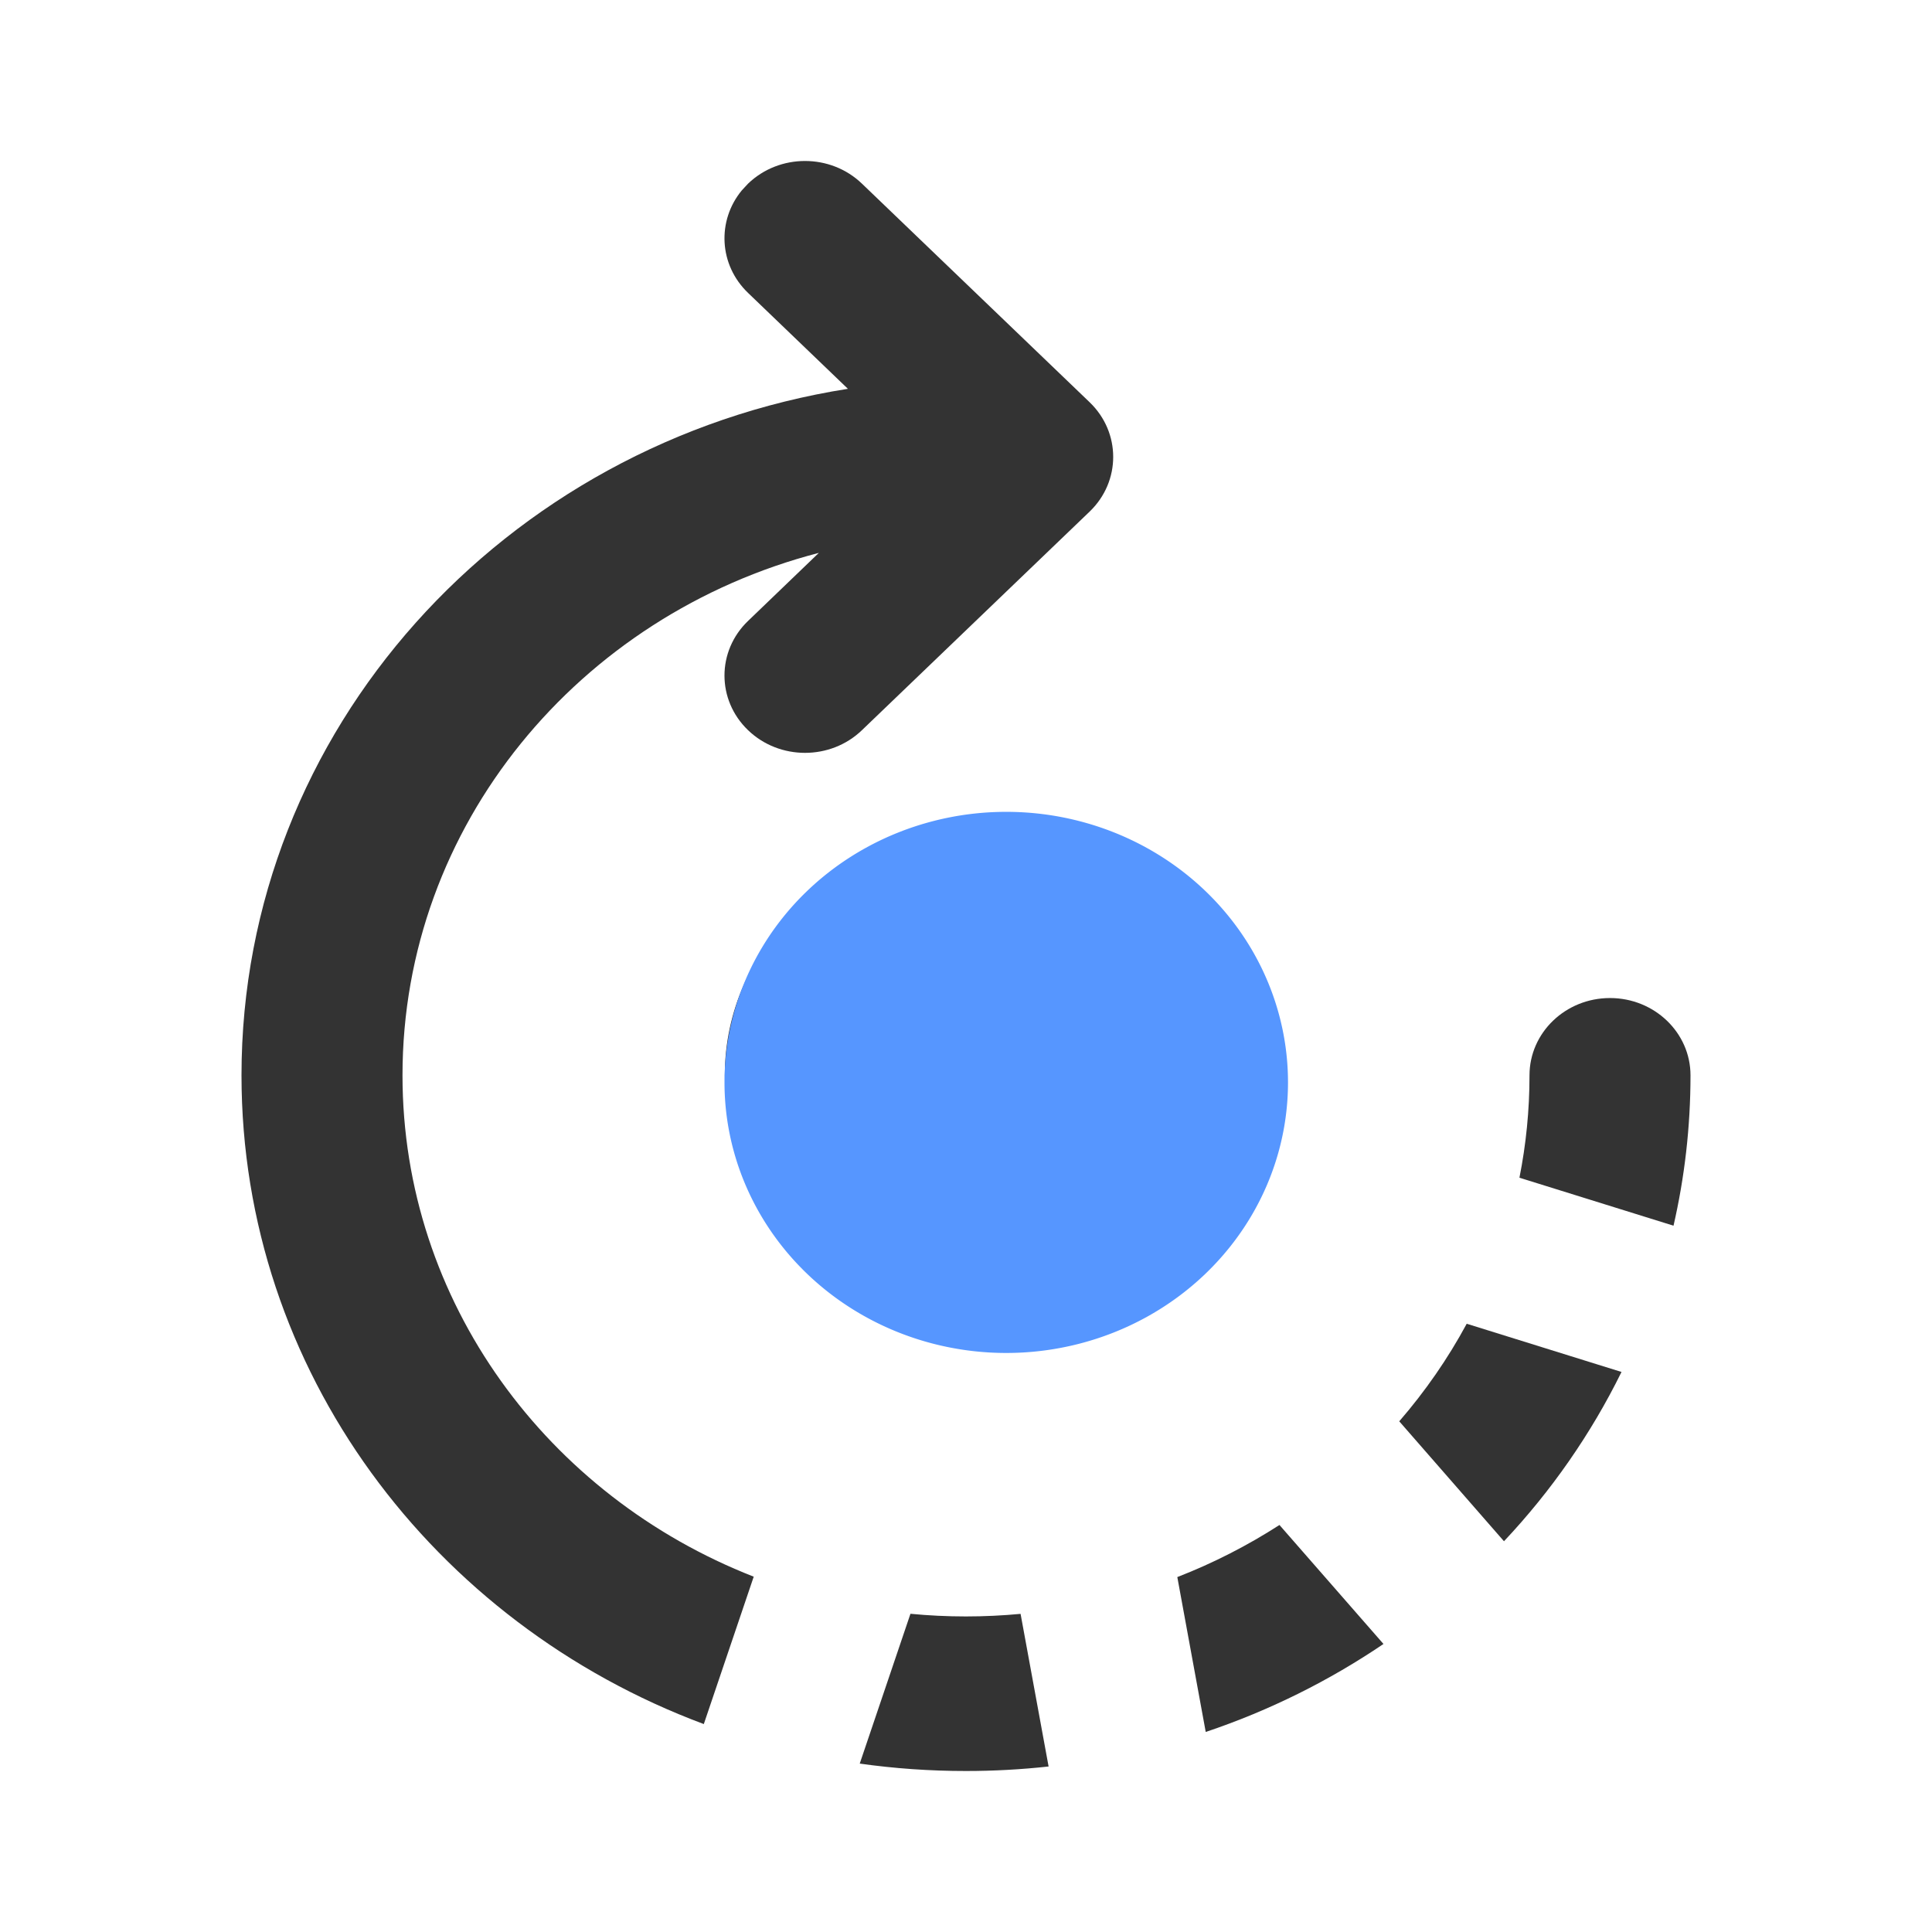 <svg xmlns="http://www.w3.org/2000/svg" fill="none" viewBox="0 0 24 24" class="design-iconfont">
  <path d="M9.293 2.281L9.215 2.365C8.904 2.742 8.93 3.291 9.293 3.639L10.533 4.83C6.26 5.503 3 9.065 3 13.358C3 17.028 5.383 20.164 8.743 21.417L9.363 19.586C6.804 18.586 5 16.174 5 13.358C5 10.253 7.193 7.64 10.172 6.868L9.293 7.713C8.902 8.088 8.902 8.696 9.293 9.071C9.683 9.446 10.317 9.446 10.707 9.071L13.536 6.355C13.926 5.98 13.926 5.372 13.536 4.997L10.707 2.281C10.317 1.906 9.683 1.906 9.293 2.281ZM12.004 16.235C13.661 16.235 15.004 14.946 15.004 13.355C15.004 11.764 13.661 10.474 12.004 10.474C10.347 10.474 9.004 11.764 9.004 13.355C9.004 14.946 10.347 16.235 12.004 16.235ZM20 12.398C19.448 12.398 19 12.828 19 13.358C19 13.793 18.957 14.218 18.875 14.63L20.789 15.226C20.927 14.624 21 13.999 21 13.358C21 12.828 20.552 12.398 20 12.398ZM20.143 17.043L18.22 16.444C17.986 16.878 17.704 17.284 17.382 17.656L18.683 19.146C19.271 18.521 19.764 17.813 20.143 17.043ZM14.625 19.591L14.978 21.515C15.771 21.249 16.513 20.878 17.186 20.422L15.894 18.944C15.498 19.199 15.073 19.417 14.625 19.591ZM11.999 20.08C11.767 20.08 11.537 20.069 11.31 20.047L10.68 21.908C11.111 21.969 11.551 22 11.999 22C12.347 22 12.689 21.981 13.026 21.944L12.678 20.048C12.455 20.069 12.229 20.08 11.999 20.08Z" fill-rule="evenodd" fill="#333"/>
  <path fill="#5696FF" d="M12.5 10.085A3.5 3.361 0 1 0 12.5 16.807A3.5 3.361 0 1 0 12.5 10.085Z"/>
</svg>
